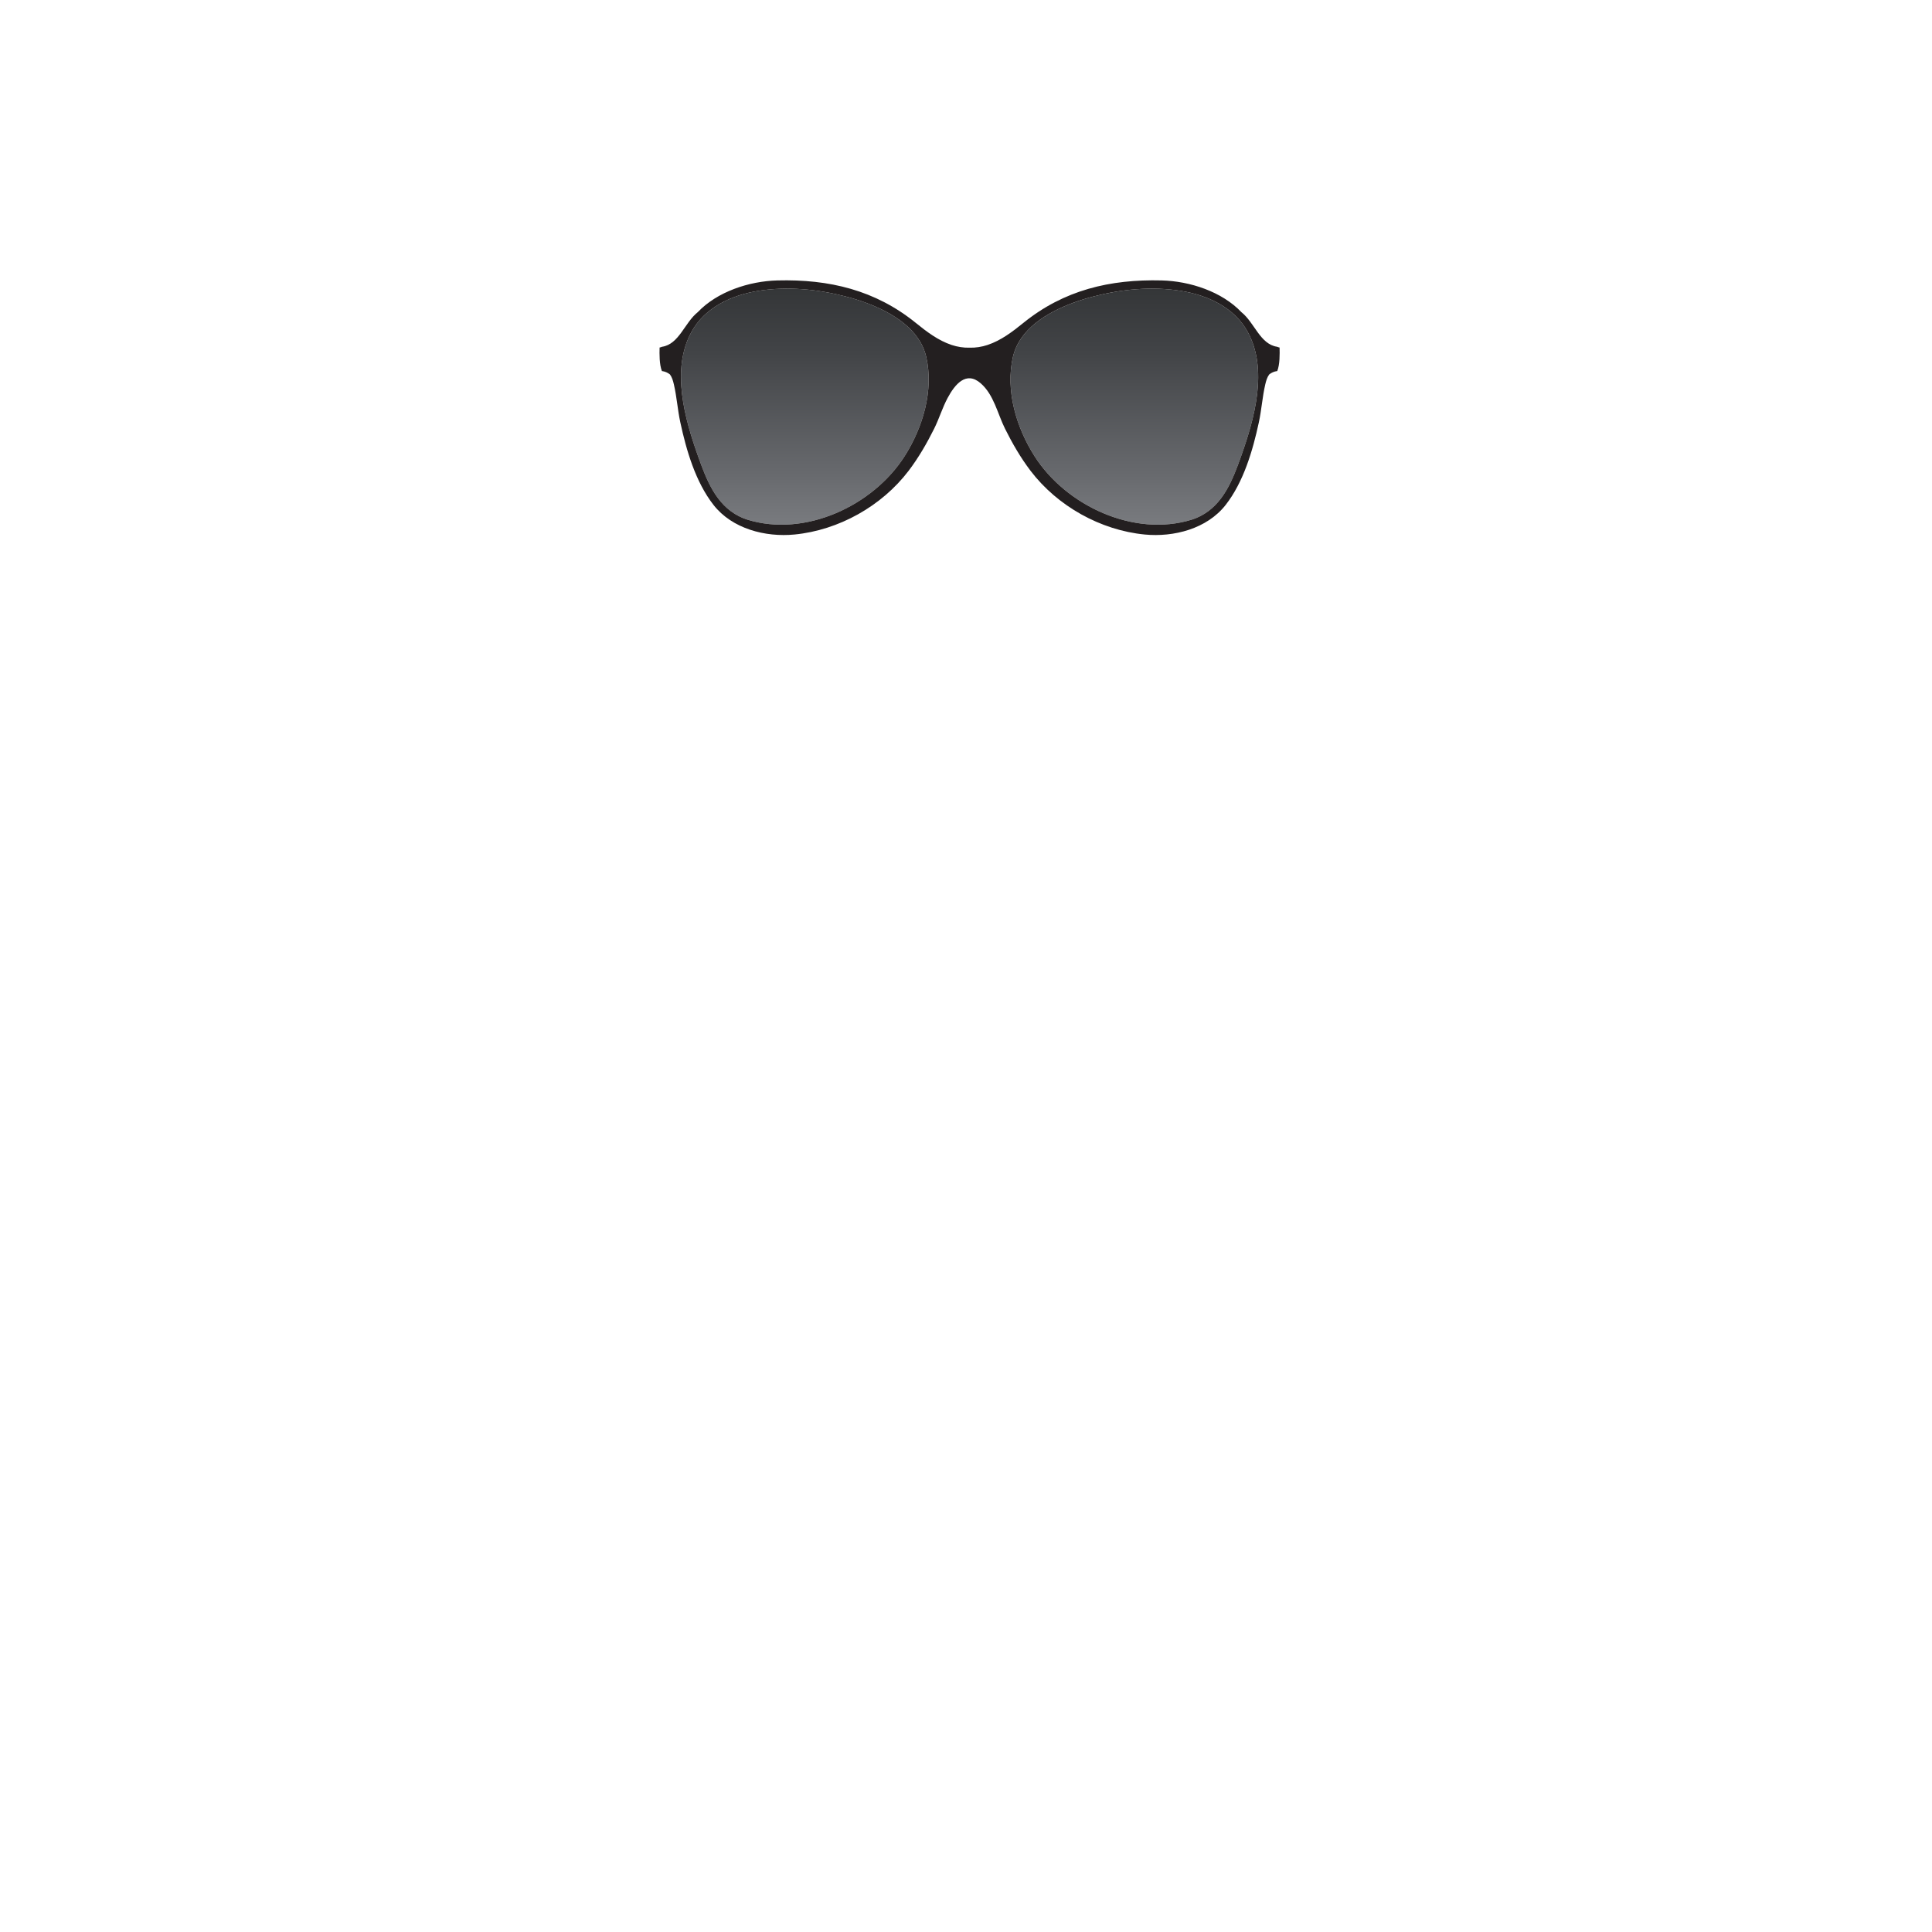 <?xml version="1.0" encoding="utf-8"?>
<!-- Generator: Adobe Illustrator 16.0.1, SVG Export Plug-In . SVG Version: 6.00 Build 0)  -->
<!DOCTYPE svg PUBLIC "-//W3C//DTD SVG 1.1//EN" "http://www.w3.org/Graphics/SVG/1.1/DTD/svg11.dtd">
<svg version="1.1" xmlns="http://www.w3.org/2000/svg" xmlns:xlink="http://www.w3.org/1999/xlink" x="0px" y="0px" width="500px"
	 height="500px" viewBox="0 0 500 500" enable-background="new 0 0 500 500" xml:space="preserve">
<g id="avatar">
</g>
<g id="robot">
	<linearGradient id="SVGID_1_" gradientUnits="userSpaceOnUse" x1="293.564" y1="74.697" x2="293.564" y2="135.79">
		<stop  offset="0" style="stop-color:#343638"/>
		<stop  offset="0.272" style="stop-color:#424447"/>
		<stop  offset="0.791" style="stop-color:#686A6E"/>
		<stop  offset="1" style="stop-color:#797B7F"/>
	</linearGradient>
	<path fill="url(#SVGID_1_)" d="M322.895,85.875c5.347,9.723,1.764,22.459-1.694,32.188c-2.134,5.992-4.571,12.48-10.58,15.527
		c-0.713,0.365-1.398,0.65-2.157,0.884c-14.979,4.662-32.588-3.606-40.731-16.423c-4.696-7.383-7.583-16.981-5.581-25.695
		c1.667-7.24,8.861-11.48,15.413-13.929c1.769-0.662,3.578-1.221,5.403-1.694c7.304-1.9,15.139-2.659,22.625-1.461
		C312.498,76.375,319.397,79.507,322.895,85.875z"/>
	<linearGradient id="SVGID_2_" gradientUnits="userSpaceOnUse" x1="208.29" y1="74.697" x2="208.29" y2="135.79">
		<stop  offset="0" style="stop-color:#343638"/>
		<stop  offset="0.272" style="stop-color:#424447"/>
		<stop  offset="0.791" style="stop-color:#686A6E"/>
		<stop  offset="1" style="stop-color:#797B7F"/>
	</linearGradient>
	<path fill="url(#SVGID_2_)" d="M239.703,92.357c1.998,8.714-0.884,18.312-5.581,25.695c-8.143,12.816-25.752,21.085-40.731,16.423
		c-0.759-0.233-1.444-0.519-2.157-0.884c-6.015-3.047-8.445-9.536-10.58-15.527c-3.458-9.729-7.041-22.466-1.694-32.188
		c3.498-6.369,10.396-9.501,17.301-10.603c7.481-1.198,15.321-0.439,22.625,1.461c1.826,0.473,3.635,1.032,5.404,1.694
		C230.842,80.876,238.037,85.117,239.703,92.357z"/>
	<path fill="#231F20" d="M331.152,89.938c0.051,1.655,0.074,4.434-0.6,6.089c-0.793,0.097-1.483,0.41-2.071,0.867
		c-0.543,0.725-0.805,1.632-1.027,2.573c-0.754,3.236-0.959,6.574-1.661,9.82c-1.552,7.219-3.948,15.453-8.599,21.393
		c-4.844,6.186-13.416,8.377-20.936,7.652c-11.441-1.106-22.591-7.35-29.546-16.485c-2.58-3.39-4.725-7.109-6.614-10.904
		c-1.94-3.892-2.882-8.788-6.3-11.755c-3.777-3.287-6.693,0.325-8.547,3.789c-1.375,2.563-2.197,5.37-3.493,7.966
		c-1.889,3.795-4.04,7.515-6.613,10.904c-6.956,9.136-18.106,15.379-29.547,16.485c-7.521,0.725-16.098-1.466-20.937-7.652
		c-4.655-5.94-7.046-14.174-8.599-21.393c-0.702-3.247-0.907-6.584-1.666-9.82c-0.217-0.941-0.48-1.849-1.021-2.573
		c-0.588-0.457-1.284-0.771-2.072-0.867c-0.673-1.655-0.649-4.434-0.599-6.089c0.08-0.018,0.165-0.034,0.24-0.051
		c0.137-0.04,0.268-0.085,0.394-0.143c4.422-0.662,5.832-6.248,9.244-8.958c0,0,0,0,0.012-0.012c5.01-5.278,13.278-8.018,20.61-8.2
		c13.399-0.342,25.308,2.505,35.778,10.968c2.842,2.305,5.821,4.576,9.291,5.729c1.483,0.496,3.087,0.753,4.656,0.708
		c1.569,0.045,3.172-0.211,4.656-0.708c3.47-1.153,6.442-3.424,9.29-5.729c10.47-8.462,22.374-11.31,35.778-10.968
		c7.327,0.183,15.601,2.922,20.611,8.2c0.011,0.012,0.011,0.012,0.011,0.012c3.413,2.71,4.822,8.296,9.245,8.958
		c0.125,0.058,0.256,0.103,0.388,0.143C330.987,89.904,331.072,89.92,331.152,89.938z M321.2,118.064
		c3.458-9.729,7.042-22.466,1.694-32.188c-3.497-6.369-10.397-9.501-17.301-10.603c-7.486-1.198-15.321-0.439-22.625,1.461
		c-1.826,0.473-3.635,1.032-5.403,1.694c-6.551,2.448-13.746,6.688-15.413,13.929c-2.003,8.714,0.884,18.312,5.581,25.695
		c8.143,12.816,25.752,21.085,40.731,16.423c0.759-0.233,1.443-0.519,2.157-0.884C316.629,130.544,319.066,124.056,321.2,118.064z
		 M234.123,118.052c4.696-7.383,7.578-16.981,5.581-25.695c-1.666-7.24-8.861-11.48-15.412-13.929
		c-1.769-0.662-3.578-1.221-5.404-1.694c-7.304-1.9-15.144-2.659-22.625-1.461c-6.904,1.102-13.803,4.234-17.301,10.603
		c-5.347,9.723-1.764,22.459,1.694,32.188c2.134,5.992,4.565,12.48,10.58,15.527c0.713,0.365,1.398,0.65,2.157,0.884
		C208.37,139.137,225.979,130.869,234.123,118.052z"/>
</g>
</svg>
